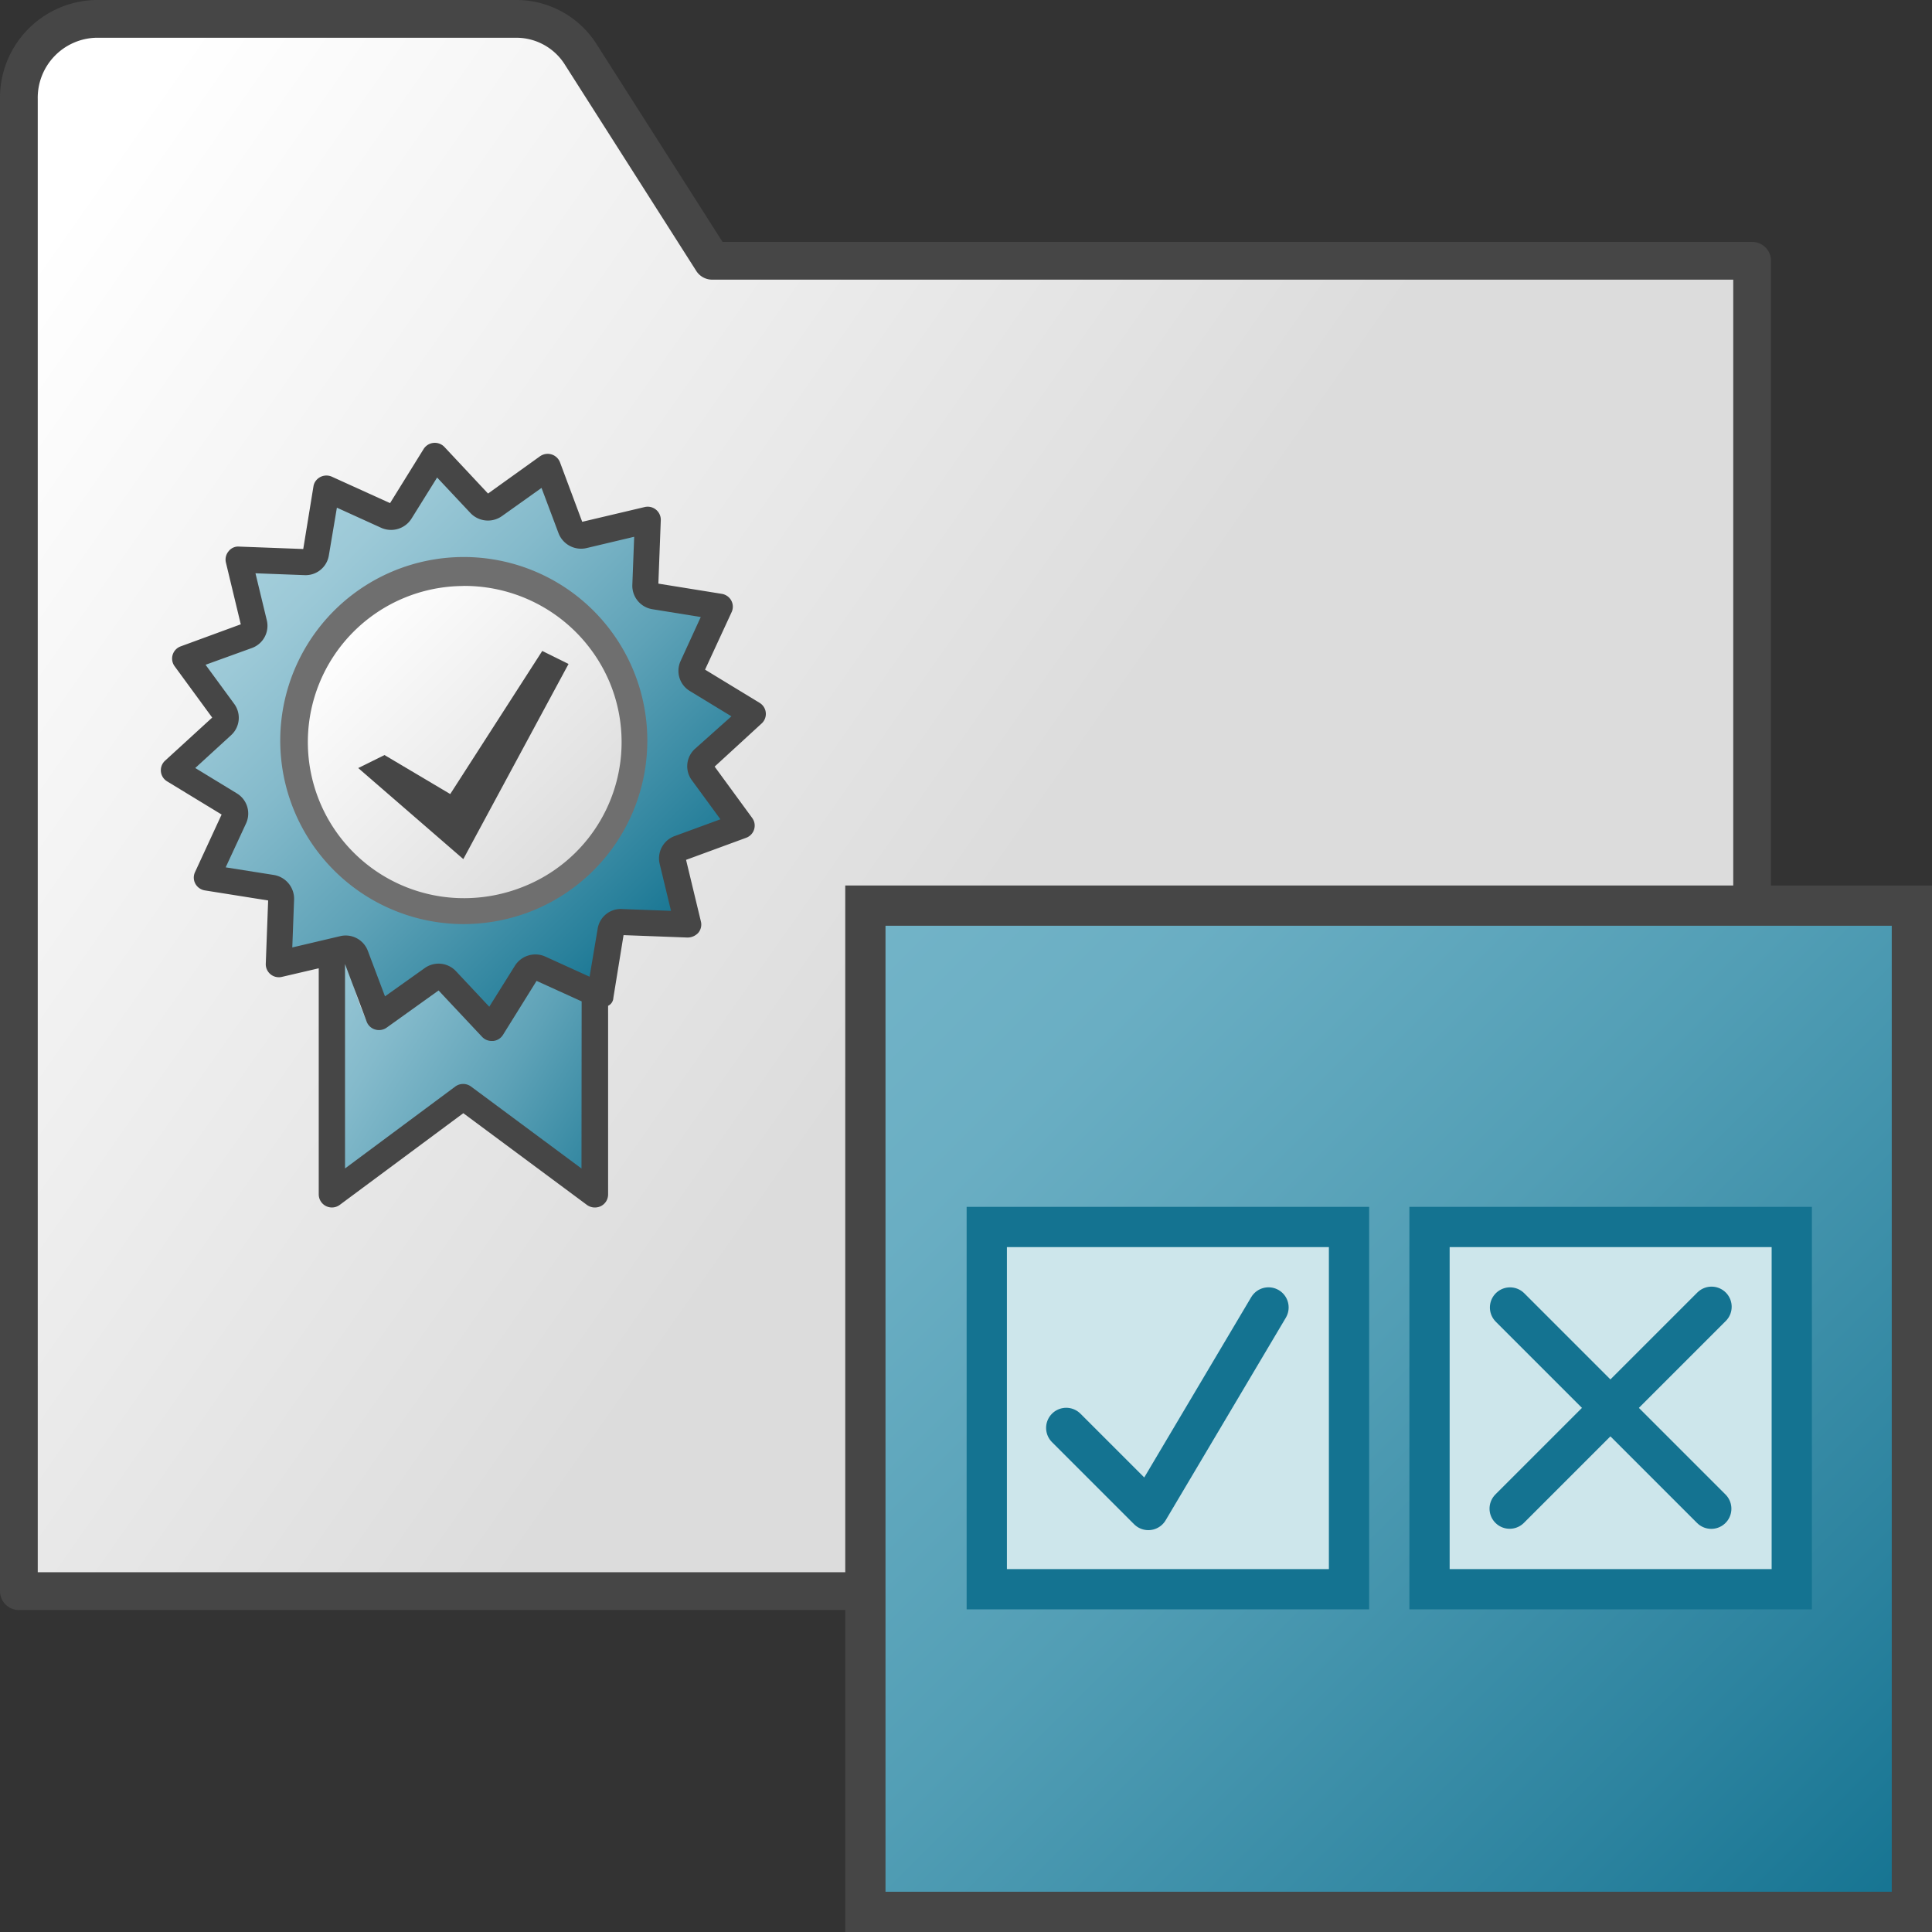 <svg id="Image" xmlns="http://www.w3.org/2000/svg" xmlns:xlink="http://www.w3.org/1999/xlink" viewBox="0 0 48 48">
  <rect x="0" y="0" width="48" height="48" fill="#333333" stroke="none"/>
  <defs>
    <linearGradient id="linear-gradient" x1="1.691" y1="37.891" x2="25.457" y2="20.408" gradientTransform="matrix(0.956, 0, 0, -1.002, -0.945, 44.518)" gradientUnits="userSpaceOnUse">
      <stop offset="0" stop-color="#fff"/>
      <stop offset="1" stop-color="#dcdcdc"/>
    </linearGradient>
    <linearGradient id="linear-gradient-2" x1="27.721" y1="18.951" x2="43.28" y2="34.508" gradientTransform="translate(-11.677 1.158) scale(0.653 0.646)" gradientUnits="userSpaceOnUse">
      <stop offset="0" stop-color="#a5cfdc"/>
      <stop offset="0.128" stop-color="#9cc9d7"/>
      <stop offset="0.335" stop-color="#84bacb"/>
      <stop offset="0.596" stop-color="#5ea2b7"/>
      <stop offset="0.896" stop-color="#28809b"/>
      <stop offset="1" stop-color="#147391"/>
    </linearGradient>
    <linearGradient id="linear-gradient-3" x1="46.071" y1="18.659" x2="56.017" y2="28.605" gradientTransform="matrix(0.653, 0, 0, -0.646, -11.677, 31.718)" gradientUnits="userSpaceOnUse">
      <stop offset="0" stop-color="#f2f2f2"/>
      <stop offset="1" stop-color="#999"/>
    </linearGradient>
    <linearGradient id="linear-gradient-4" x1="30.898" y1="22.136" x2="40.093" y2="31.33" gradientTransform="translate(-11.677 1.158) scale(0.653 0.646)" xlink:href="#linear-gradient"/>
    <linearGradient id="linear-gradient-5" x1="8.967" y1="33.737" x2="18.13" y2="27.427" gradientTransform="matrix(1.03, 0, 0, -1.146, -2.707, 61.849)" xlink:href="#linear-gradient-2"/>
    <linearGradient id="linear-gradient-6" x1="21.75" y1="25.75" x2="47.25" y2="0.25" gradientTransform="matrix(1, 0, 0, -1, 0, 48)" gradientUnits="userSpaceOnUse">
      <stop offset="0" stop-color="#73b4c8"/>
      <stop offset="0.175" stop-color="#6aaec3"/>
      <stop offset="0.457" stop-color="#529eb5"/>
      <stop offset="0.809" stop-color="#2c839f"/>
      <stop offset="1" stop-color="#147391"/>
    </linearGradient>
  </defs>
  <g id="g890">
    <path id="path35" d="M.469,39.531H43.531V6.479H17.694L14.435,1.362A1.893,1.893,0,0,0,12.842.469H2.383a1.96,1.96,0,0,0-1.914,2Z" stroke="#464646" stroke-linejoin="round" stroke-width="0.938" fill="url(#linear-gradient)"/>
    <path id="path28" d="M17.491,18.841a.263.263,0,0,0-.036.35l.965,1.319-1.541.565a.265.265,0,0,0-.168.31l.382,1.583L15.449,22.9a.26.26,0,0,0-.274.223l-.262,1.606-1.493-.673a.27.27,0,0,0-.34.1l-.861,1.384L11.1,24.35a.268.268,0,0,0-.353-.035l-1.331.954-.572-1.526a.266.266,0,0,0-.314-.165l-1.6.377.062-1.626a.268.268,0,0,0-.226-.272L5.144,21.8l.685-1.473a.265.265,0,0,0-.1-.337l-1.4-.853L5.532,18.03a.262.262,0,0,0,.035-.35L4.6,16.362,6.144,15.8a.263.263,0,0,0,.167-.31L5.93,13.9l1.644.065a.267.267,0,0,0,.274-.223l.262-1.607,1.492.677a.27.27,0,0,0,.34-.1l.861-1.384,1.119,1.192a.27.27,0,0,0,.353.035l1.332-.954.571,1.525a.268.268,0,0,0,.314.166l1.6-.378-.062,1.627a.264.264,0,0,0,.225.271l1.624.259-.685,1.475a.263.263,0,0,0,.1.336l1.4.852Z" fill="url(#linear-gradient-2)"/>
    <path id="path30" d="M12.5,25.715a.325.325,0,0,1-.246.152h-.032a.325.325,0,0,1-.239-.1L10.9,24.608l-1.289.924a.334.334,0,0,1-.286.047.324.324,0,0,1-.211-.194l-.538-1.434V29.03l2.743-2.036a.33.33,0,0,1,.392,0l2.744,2.036V24.882l-1.12-.508Z" fill="url(#linear-gradient-3)"/>
    <g id="g40">
      <path id="path36" d="M13.135,22.318a4.261,4.261,0,0,1-5.548-2.271,4.185,4.185,0,0,1,2.3-5.49,4.26,4.26,0,0,1,5.548,2.271h0A4.186,4.186,0,0,1,13.135,22.318Z" fill="url(#linear-gradient-4)"/>
      <path id="path38" d="M11.517,22.959a4.56,4.56,0,1,1,1.743-.344A4.628,4.628,0,0,1,11.517,22.959Zm-.012-8.4a3.878,3.878,0,1,0,.043,7.756,3.961,3.961,0,0,0,1.466-.29h0a3.864,3.864,0,0,0,2.138-5.06A3.918,3.918,0,0,0,11.505,14.557Z" fill="#6f6f6f"/>
    </g>
    <path id="polygon42" d="M11.511,21.344,8.9,19.082l.653-.323,1.633.969,2.286-3.555.653.323Z" fill="#464646"/>
    <path id="path1062" d="M8.5,26.542c0-1.535.012-2.778.027-2.762s.135.355.267.752a7.438,7.438,0,0,0,.305.811c.15.209.433.094,1.1-.449l.664-.54.625.72c.595.686.754.8.947.659a6.485,6.485,0,0,0,.52-.838c.241-.429.452-.784.469-.788a4.71,4.71,0,0,1,.565.264l.534.271v2.307c0,1.269-.013,2.307-.03,2.307s-.661-.519-1.431-1.154a10.8,10.8,0,0,0-1.541-1.153,6.242,6.242,0,0,0-1.112.806L8.966,28.946l-.47.388Z" fill="url(#linear-gradient-5)"/>
    <path id="path32" d="M7.919,24.057v5.62a.327.327,0,0,0,.522.258l3.07-2.278,3.07,2.278a.332.332,0,0,0,.2.065.341.341,0,0,0,.147-.034.324.324,0,0,0,.18-.289V24.989c-.013.01.015-.009,0,0a.232.232,0,0,0,.131-.2l.253-1.556,1.592.06a.365.365,0,0,0,.265-.118.319.319,0,0,0,.065-.28l-.369-1.532,1.492-.548a.323.323,0,0,0,.193-.416.384.384,0,0,0-.042-.077l-.933-1.276,1.168-1.072a.321.321,0,0,0,.017-.457.328.328,0,0,0-.068-.055l-1.355-.825.661-1.431a.321.321,0,0,0-.163-.427.3.3,0,0,0-.082-.025L16.357,14.5l.06-1.575a.325.325,0,0,0-.314-.336.329.329,0,0,0-.088.009l-1.55.366-.552-1.478a.328.328,0,0,0-.42-.19.342.342,0,0,0-.078.041l-1.29.925-1.083-1.157a.329.329,0,0,0-.517.05L9.691,12.5l-1.445-.656A.33.33,0,0,0,7.813,12a.338.338,0,0,0-.025.082L7.534,13.64l-1.591-.06a.3.3,0,0,0-.265.118.319.319,0,0,0-.065.28l.369,1.533-1.493.548a.322.322,0,0,0-.193.415.326.326,0,0,0,.042.078l.934,1.276L4.1,18.9a.322.322,0,0,0-.017.457.328.328,0,0,0,.068.055l1.355.825-.661,1.431a.319.319,0,0,0,.008.287.329.329,0,0,0,.237.167l1.572.25-.059,1.575a.324.324,0,0,0,.317.332.3.3,0,0,0,.085-.009m7.442,4.761-2.744-2.036a.33.33,0,0,0-.392,0L8.572,29.03V23.951l.538,1.433a.322.322,0,0,0,.211.194.33.33,0,0,0,.286-.047l1.289-.923,1.084,1.155a.329.329,0,0,0,.239.1h.032a.324.324,0,0,0,.246-.153l.834-1.34,1.12.509Zm2.818-10.425a.583.583,0,0,0-.079.775l.713.974-1.137.417a.589.589,0,0,0-.373.689l.282,1.169-1.206-.045a.581.581,0,0,0-.617.494l-.2,1.187-1.1-.5a.6.6,0,0,0-.754.226l-.638,1.02-.823-.878a.592.592,0,0,0-.784-.08l-.984.7-.423-1.122a.588.588,0,0,0-.7-.371l-1.18.278.045-1.2a.6.6,0,0,0-.5-.6l-1.2-.19.506-1.091a.585.585,0,0,0-.229-.747l-1.033-.63.891-.816a.584.584,0,0,0,.078-.776l-.713-.973L6.257,16.1a.586.586,0,0,0,.372-.688l-.282-1.169,1.215.046A.585.585,0,0,0,8.17,13.8l.2-1.187,1.1.5a.6.6,0,0,0,.753-.227l.637-1.022.827.881a.6.6,0,0,0,.784.077l.983-.7.422,1.124a.6.6,0,0,0,.7.37l1.18-.28-.046,1.2a.591.591,0,0,0,.5.6l1.2.194-.5,1.091a.584.584,0,0,0,.229.747l1.033.629Z" fill="#464646"/>
    <path id="rect25-5" d="M21.5,22.5h26v25h-26Z" stroke="#464646" stroke-miterlimit="10" fill="url(#linear-gradient-6)"/>
    <path id="rect27" d="M24.516,30.484h9v9h-9Z" fill="#cde6eb" stroke="#147391" stroke-miterlimit="10"/>
    <path id="rect29" d="M35.516,30.484h9v9h-9Z" fill="#cde6eb" stroke="#147391" stroke-miterlimit="10"/>
    <path id="polyline31" d="M26.49,35.476l2.04,2.04,2.986-5.033" fill="none" stroke="#147391" stroke-linecap="round" stroke-linejoin="round"/>
    <path id="line33-4" d="M37.516,32.484l5,5" fill="none" stroke="#147391" stroke-linecap="round" stroke-miterlimit="10"/>
    <path id="line35-2" d="M37.507,37.482l5.016-5.016" fill="none" stroke="#147391" stroke-linecap="round" stroke-miterlimit="10"/>
  </g>
</svg>
